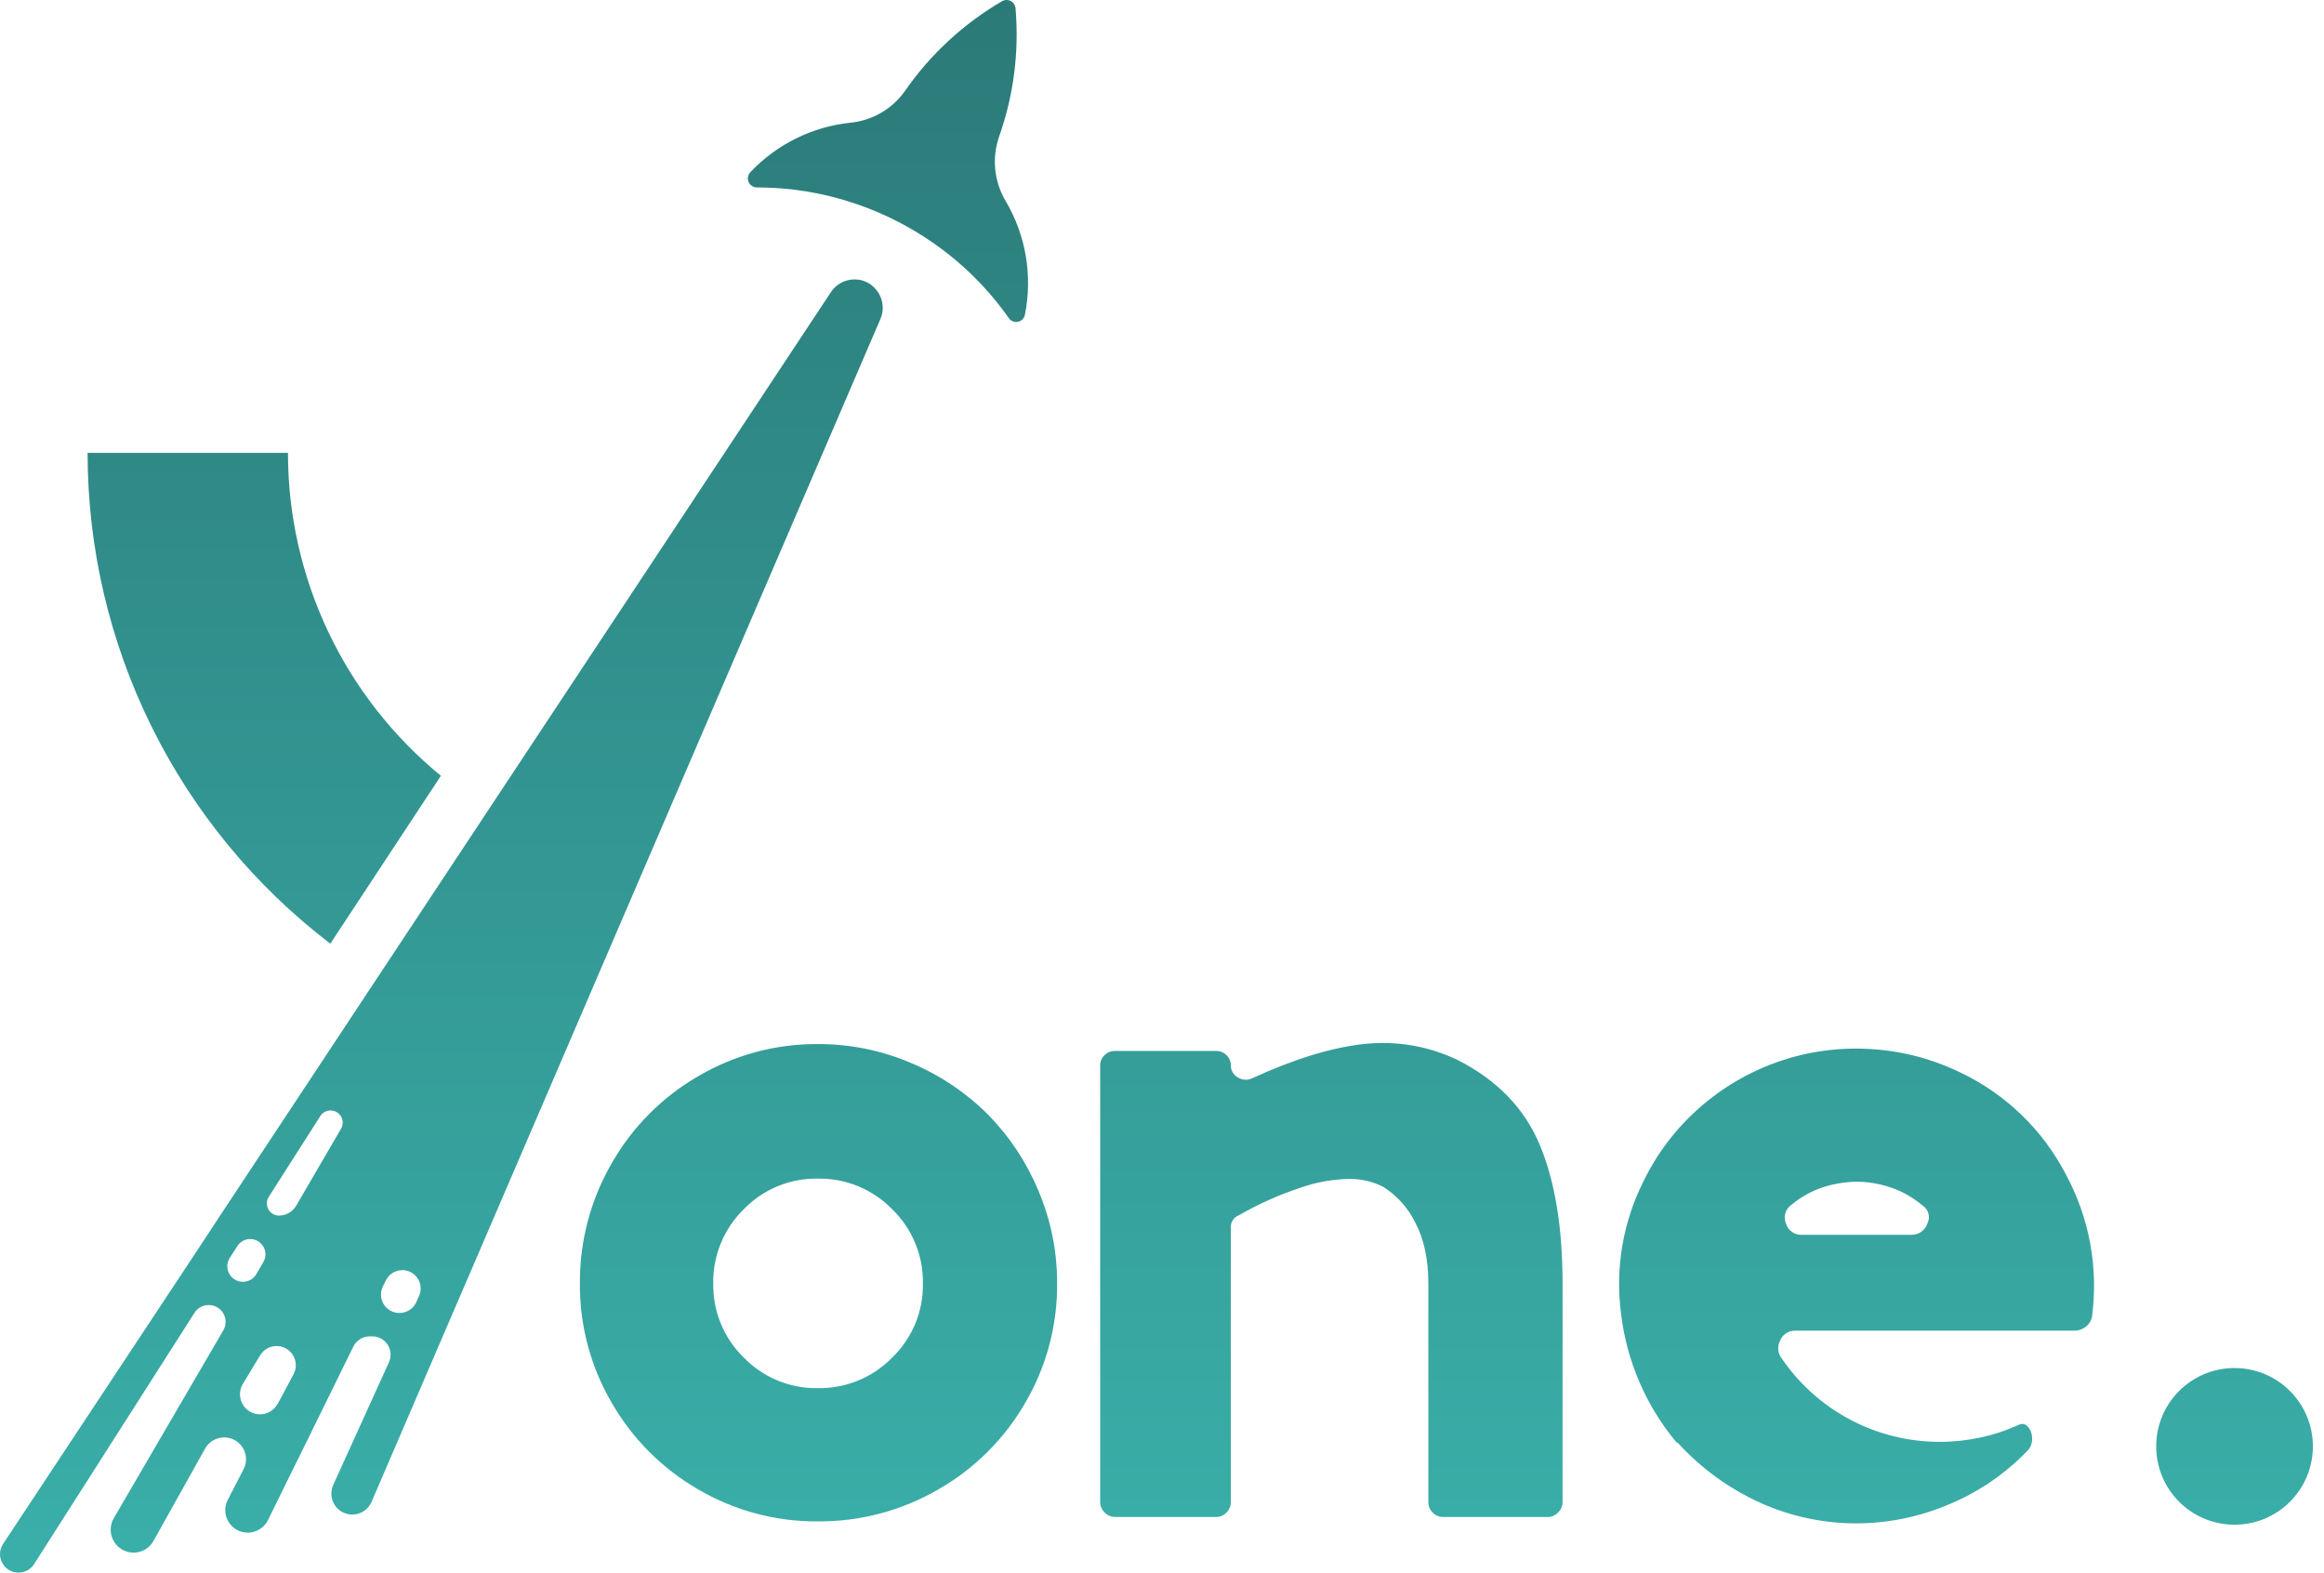 <svg width="167" height="113" viewBox="0 0 167 113" fill="none" xmlns="http://www.w3.org/2000/svg">
<path d="M31.682 55.743L23.737 67.807C18.313 63.666 13.918 58.33 10.893 52.213C7.868 46.096 6.294 39.364 6.294 32.541H20.692C20.692 36.98 21.677 41.365 23.578 45.378C25.479 49.39 28.247 52.931 31.682 55.743V55.743ZM63.432 22.116C63.434 22.389 63.379 22.659 63.27 22.909L46.344 62.25L40.523 75.786L33.865 91.263L32.539 94.341L31.817 96.021L26.699 107.917C26.599 108.147 26.445 108.348 26.248 108.502C26.052 108.657 25.82 108.761 25.573 108.804V108.804C25.304 108.851 25.026 108.824 24.771 108.725C24.515 108.626 24.292 108.459 24.124 108.242C23.957 108.026 23.852 107.767 23.82 107.495C23.788 107.223 23.832 106.948 23.945 106.698L27.951 97.882C28.042 97.681 28.081 97.461 28.065 97.242C28.049 97.022 27.978 96.81 27.858 96.625C27.739 96.439 27.575 96.287 27.382 96.182C27.188 96.076 26.972 96.021 26.751 96.021H26.573C26.327 96.021 26.085 96.09 25.876 96.22C25.667 96.35 25.499 96.536 25.39 96.757L24.514 98.538L23.001 101.616L22.177 103.296L19.256 109.224C19.143 109.452 18.978 109.65 18.774 109.803C18.571 109.955 18.334 110.058 18.084 110.103V110.103C17.787 110.155 17.481 110.123 17.201 110.011C16.922 109.899 16.679 109.71 16.5 109.467C16.322 109.224 16.215 108.936 16.191 108.636C16.168 108.335 16.229 108.034 16.368 107.766L17.504 105.57C17.628 105.331 17.688 105.064 17.678 104.796C17.669 104.527 17.59 104.265 17.451 104.035C17.311 103.806 17.114 103.616 16.88 103.484C16.645 103.352 16.381 103.283 16.112 103.283V103.283C15.833 103.282 15.558 103.356 15.317 103.497C15.075 103.638 14.876 103.841 14.739 104.084L11.033 110.715C10.914 110.929 10.749 111.115 10.55 111.257C10.35 111.4 10.121 111.496 9.88 111.539V111.539C9.571 111.592 9.254 111.556 8.965 111.435C8.676 111.314 8.427 111.113 8.248 110.856C8.069 110.599 7.967 110.297 7.954 109.984C7.941 109.671 8.018 109.361 8.175 109.09L11.557 103.288L12.537 101.608L14.333 98.53L16.046 95.592C16.154 95.409 16.212 95.2 16.213 94.987C16.214 94.774 16.159 94.564 16.053 94.379C15.947 94.195 15.794 94.041 15.61 93.934C15.425 93.828 15.216 93.772 15.003 93.772V93.772C14.8 93.771 14.601 93.82 14.422 93.916C14.244 94.012 14.092 94.151 13.982 94.321L2.45 112.387C2.351 112.542 2.22 112.675 2.066 112.777C1.913 112.879 1.74 112.948 1.558 112.98C1.302 113.025 1.039 112.994 0.8 112.89C0.562 112.787 0.359 112.616 0.217 112.399C0.075 112.182 -0.001 111.927 4.8278e-06 111.668C0.001 111.408 0.078 111.154 0.221 110.937L11.582 93.761L12.694 92.084L14.729 89.003L15.827 87.326L20.824 79.77L27.163 70.185L35.109 58.173L58.276 23.156L59.715 20.982C59.893 20.712 60.134 20.489 60.417 20.332C60.7 20.175 61.017 20.088 61.34 20.078C61.455 20.075 61.57 20.082 61.683 20.1H61.746C61.958 20.139 62.163 20.211 62.353 20.312C62.51 20.396 62.655 20.501 62.784 20.625C62.839 20.675 62.89 20.73 62.935 20.789C63.256 21.157 63.432 21.628 63.432 22.116ZM23.017 80.192L19.311 85.999C19.227 86.132 19.18 86.284 19.175 86.44C19.17 86.597 19.207 86.752 19.282 86.889C19.357 87.027 19.468 87.141 19.602 87.221C19.737 87.302 19.89 87.344 20.047 87.345V87.345C20.296 87.344 20.542 87.279 20.758 87.154C20.975 87.03 21.156 86.852 21.282 86.636L24.508 81.101C24.585 80.969 24.626 80.818 24.627 80.664C24.627 80.511 24.587 80.36 24.511 80.227C24.434 80.094 24.324 79.983 24.191 79.906C24.058 79.829 23.907 79.789 23.753 79.789V79.789C23.607 79.789 23.462 79.826 23.333 79.896C23.205 79.967 23.096 80.069 23.017 80.192V80.192ZM17.452 92.103C17.647 92.103 17.839 92.053 18.008 91.957C18.178 91.86 18.319 91.721 18.419 91.554L18.929 90.675C19.026 90.508 19.076 90.319 19.076 90.127C19.076 89.934 19.026 89.745 18.93 89.579C18.834 89.412 18.696 89.273 18.53 89.176C18.363 89.08 18.174 89.028 17.982 89.028C17.797 89.028 17.616 89.075 17.454 89.163C17.293 89.252 17.156 89.38 17.057 89.536L16.508 90.389C16.401 90.558 16.342 90.753 16.336 90.953C16.33 91.152 16.378 91.35 16.474 91.525C16.571 91.7 16.712 91.846 16.884 91.947C17.056 92.049 17.252 92.103 17.452 92.103V92.103ZM19.967 100.853L21.09 98.75C21.204 98.54 21.262 98.304 21.257 98.065C21.252 97.826 21.184 97.593 21.062 97.388C20.939 97.183 20.765 97.013 20.556 96.897C20.348 96.78 20.113 96.719 19.874 96.721V96.721C19.636 96.72 19.403 96.781 19.196 96.897C18.989 97.014 18.816 97.182 18.693 97.385L17.458 99.428C17.323 99.647 17.249 99.898 17.244 100.155C17.239 100.412 17.303 100.666 17.429 100.89C17.555 101.114 17.739 101.3 17.961 101.429C18.183 101.558 18.436 101.626 18.693 101.624V101.624C18.954 101.622 19.209 101.549 19.431 101.413C19.654 101.277 19.835 101.084 19.956 100.853H19.967ZM29.912 93.566L30.112 93.124C30.203 92.924 30.242 92.703 30.226 92.484C30.209 92.264 30.139 92.052 30.019 91.867C29.9 91.681 29.736 91.529 29.543 91.424C29.349 91.318 29.132 91.263 28.912 91.263V91.263C28.666 91.263 28.425 91.332 28.215 91.462C28.006 91.592 27.838 91.778 27.729 91.999L27.512 92.441C27.413 92.641 27.367 92.864 27.378 93.088C27.389 93.312 27.457 93.529 27.576 93.719C27.694 93.909 27.859 94.066 28.055 94.175C28.251 94.284 28.471 94.341 28.695 94.341H28.712C28.964 94.341 29.211 94.269 29.424 94.133C29.637 93.998 29.806 93.804 29.912 93.574V93.566ZM72.004 0.088C69.235 1.704 66.854 3.906 65.027 6.54C64.575 7.179 63.99 7.713 63.312 8.106C62.635 8.498 61.881 8.741 61.101 8.816C58.354 9.109 55.803 10.375 53.908 12.385C53.823 12.479 53.768 12.595 53.749 12.719C53.729 12.844 53.747 12.971 53.798 13.086C53.85 13.201 53.934 13.298 54.041 13.366C54.147 13.433 54.27 13.469 54.397 13.467C56.825 13.466 59.237 13.868 61.535 14.656C62.582 15.014 63.6 15.448 64.582 15.957C65.472 16.421 66.331 16.943 67.152 17.52C69.226 18.976 71.032 20.781 72.49 22.854C72.56 22.958 72.659 23.039 72.775 23.087C72.891 23.135 73.019 23.148 73.142 23.124C73.265 23.1 73.379 23.04 73.468 22.952C73.558 22.864 73.62 22.752 73.646 22.629C74.212 19.829 73.723 16.919 72.273 14.458C71.859 13.766 71.601 12.992 71.519 12.19C71.436 11.388 71.53 10.577 71.795 9.815C72.84 6.862 73.243 3.72 72.976 0.599C72.967 0.489 72.931 0.384 72.871 0.292C72.811 0.2 72.728 0.125 72.631 0.074C72.534 0.023 72.425 -0.002 72.316 0C72.206 0.003 72.099 0.033 72.004 0.088V0.088ZM50.188 77.321C47.593 78.817 45.444 80.977 43.961 83.578C42.44 86.204 41.649 89.189 41.671 92.224C41.648 95.237 42.439 98.202 43.961 100.804C45.451 103.391 47.599 105.538 50.188 107.028C52.79 108.548 55.754 109.34 58.767 109.318C61.802 109.34 64.787 108.549 67.413 107.028C70.015 105.545 72.175 103.396 73.67 100.801C75.194 98.2 75.986 95.235 75.963 92.221C75.971 89.921 75.51 87.643 74.607 85.527C73.752 83.478 72.509 81.613 70.947 80.036C69.369 78.473 67.505 77.229 65.456 76.374C63.34 75.471 61.062 75.01 58.762 75.02C55.749 75.002 52.787 75.797 50.188 77.321V77.321ZM51.253 92.224C51.237 91.231 51.423 90.246 51.801 89.329C52.178 88.411 52.739 87.58 53.449 86.886C54.138 86.174 54.965 85.612 55.881 85.234C56.796 84.856 57.78 84.671 58.77 84.69C59.763 84.672 60.749 84.858 61.667 85.235C62.586 85.613 63.417 86.175 64.11 86.886C64.823 87.578 65.388 88.408 65.768 89.326C66.148 90.244 66.336 91.23 66.32 92.224C66.337 93.215 66.149 94.199 65.769 95.115C65.389 96.031 64.824 96.859 64.11 97.547C63.416 98.257 62.585 98.818 61.667 99.196C60.748 99.573 59.763 99.76 58.77 99.744C57.78 99.761 56.797 99.575 55.882 99.197C54.967 98.82 54.139 98.258 53.449 97.547C52.739 96.857 52.178 96.028 51.801 95.113C51.423 94.197 51.238 93.214 51.255 92.224H51.253ZM98.026 75.014C95.704 75.261 93.016 76.085 89.963 77.485C89.798 77.561 89.616 77.593 89.436 77.579C89.255 77.564 89.081 77.504 88.93 77.403C88.78 77.318 88.656 77.193 88.571 77.043C88.486 76.892 88.443 76.722 88.447 76.549C88.448 76.414 88.421 76.28 88.368 76.155C88.315 76.03 88.237 75.918 88.139 75.824C88.041 75.724 87.923 75.645 87.792 75.592C87.662 75.539 87.522 75.514 87.382 75.517H80.122C79.982 75.513 79.842 75.538 79.711 75.591C79.581 75.644 79.463 75.724 79.365 75.824C79.267 75.918 79.189 76.03 79.136 76.155C79.083 76.28 79.056 76.414 79.057 76.549V107.934C79.058 108.073 79.087 108.21 79.143 108.338C79.198 108.465 79.279 108.58 79.381 108.675C79.476 108.777 79.59 108.859 79.718 108.914C79.846 108.97 79.983 108.999 80.122 108.999H87.382C87.524 109.002 87.665 108.974 87.795 108.919C87.926 108.863 88.043 108.78 88.139 108.675C88.336 108.478 88.447 108.212 88.447 107.934V88.256C88.427 88.058 88.473 87.859 88.578 87.69C88.682 87.52 88.84 87.39 89.026 87.32C90.433 86.511 91.919 85.846 93.46 85.338C94.591 84.94 95.779 84.728 96.978 84.709C97.824 84.702 98.66 84.9 99.413 85.288C100.398 85.916 101.19 86.803 101.703 87.853C102.325 89.024 102.637 90.481 102.639 92.224V107.934C102.638 108.072 102.665 108.208 102.718 108.335C102.771 108.463 102.848 108.578 102.946 108.675C103.042 108.78 103.159 108.863 103.29 108.919C103.421 108.975 103.562 109.002 103.704 108.999H111.219C111.358 108.999 111.496 108.97 111.624 108.914C111.752 108.858 111.867 108.777 111.963 108.675C112.064 108.58 112.145 108.465 112.2 108.338C112.255 108.21 112.284 108.073 112.284 107.934V92.224C112.284 88.182 111.735 84.855 110.637 82.241C109.538 79.627 107.571 77.6 104.734 76.159C102.648 75.16 100.325 74.764 98.026 75.014V75.014ZM166.201 103.928C166.201 103.188 166.056 102.456 165.773 101.773C165.49 101.09 165.075 100.469 164.552 99.946C164.029 99.423 163.408 99.008 162.725 98.725C162.042 98.442 161.31 98.297 160.57 98.297C159.831 98.297 159.099 98.442 158.416 98.725C157.733 99.008 157.112 99.423 156.589 99.946C156.067 100.469 155.652 101.09 155.37 101.773C155.087 102.456 154.941 103.189 154.942 103.928C154.942 105.421 155.535 106.852 156.59 107.908C157.646 108.963 159.078 109.556 160.57 109.556C161.31 109.557 162.042 109.411 162.725 109.129C163.408 108.846 164.029 108.432 164.552 107.909C165.075 107.386 165.49 106.766 165.773 106.083C166.056 105.399 166.201 104.667 166.201 103.928V103.928ZM146.011 103.203C146.042 103.386 146.03 103.573 145.978 103.751C145.925 103.928 145.832 104.091 145.706 104.227C144.112 105.888 142.192 107.203 140.066 108.088C137.95 108.991 135.674 109.458 133.373 109.46C131.033 109.458 128.719 108.967 126.58 108.019C124.306 107.006 122.267 105.534 120.589 103.695C120.577 103.694 120.564 103.69 120.553 103.685C120.542 103.679 120.532 103.671 120.523 103.662C120.507 103.643 120.485 103.631 120.46 103.629C118.272 101 116.892 97.794 116.487 94.398C116.059 91.142 116.618 87.833 118.091 84.898C119.06 82.892 120.42 81.099 122.091 79.624C123.772 78.134 125.732 76.991 127.857 76.261C129.974 75.537 132.213 75.237 134.446 75.38C135.812 75.461 137.164 75.707 138.471 76.113C139.294 76.369 140.096 76.687 140.871 77.063C144.127 78.611 146.788 81.181 148.449 84.382C150.146 87.519 150.803 91.114 150.324 94.648C150.262 94.924 150.103 95.168 149.876 95.337C149.648 95.517 149.365 95.614 149.075 95.612H129.051C128.803 95.597 128.558 95.663 128.35 95.799C128.143 95.935 127.984 96.134 127.898 96.367C127.815 96.539 127.774 96.729 127.781 96.92C127.787 97.112 127.839 97.298 127.934 97.465C127.97 97.526 128.011 97.585 128.055 97.641C129.318 99.481 131.01 100.986 132.986 102.025C134.962 103.063 137.161 103.604 139.394 103.601C141.366 103.605 143.316 103.182 145.11 102.36C145.194 102.32 145.287 102.305 145.38 102.317C145.472 102.329 145.558 102.368 145.629 102.429C145.741 102.525 145.833 102.644 145.899 102.777C145.965 102.91 146.003 103.055 146.011 103.203V103.203ZM138.177 86.639C137.717 86.249 137.211 85.916 136.67 85.648C135.657 85.173 134.554 84.921 133.436 84.909C132.586 84.92 131.742 85.061 130.935 85.327C130.128 85.606 129.38 86.029 128.724 86.576C128.514 86.721 128.36 86.934 128.29 87.18C128.22 87.425 128.238 87.687 128.34 87.921C128.413 88.166 128.567 88.379 128.777 88.525C128.987 88.671 129.241 88.74 129.496 88.723H137.313C137.571 88.738 137.826 88.668 138.04 88.523C138.254 88.378 138.414 88.166 138.496 87.921C138.61 87.706 138.64 87.456 138.581 87.219C138.523 86.983 138.379 86.776 138.177 86.639V86.639Z" fill="url(#paint0_linear_9_289)"/>
<defs>
<linearGradient id="paint0_linear_9_289" x1="83.104" y1="113.021" x2="83.104" y2="-0.003" gradientUnits="userSpaceOnUse">
<stop stop-color="#3AAFA9"/>
<stop offset="1" stop-color="#2B7A78"/>
</linearGradient>
</defs>
</svg>
